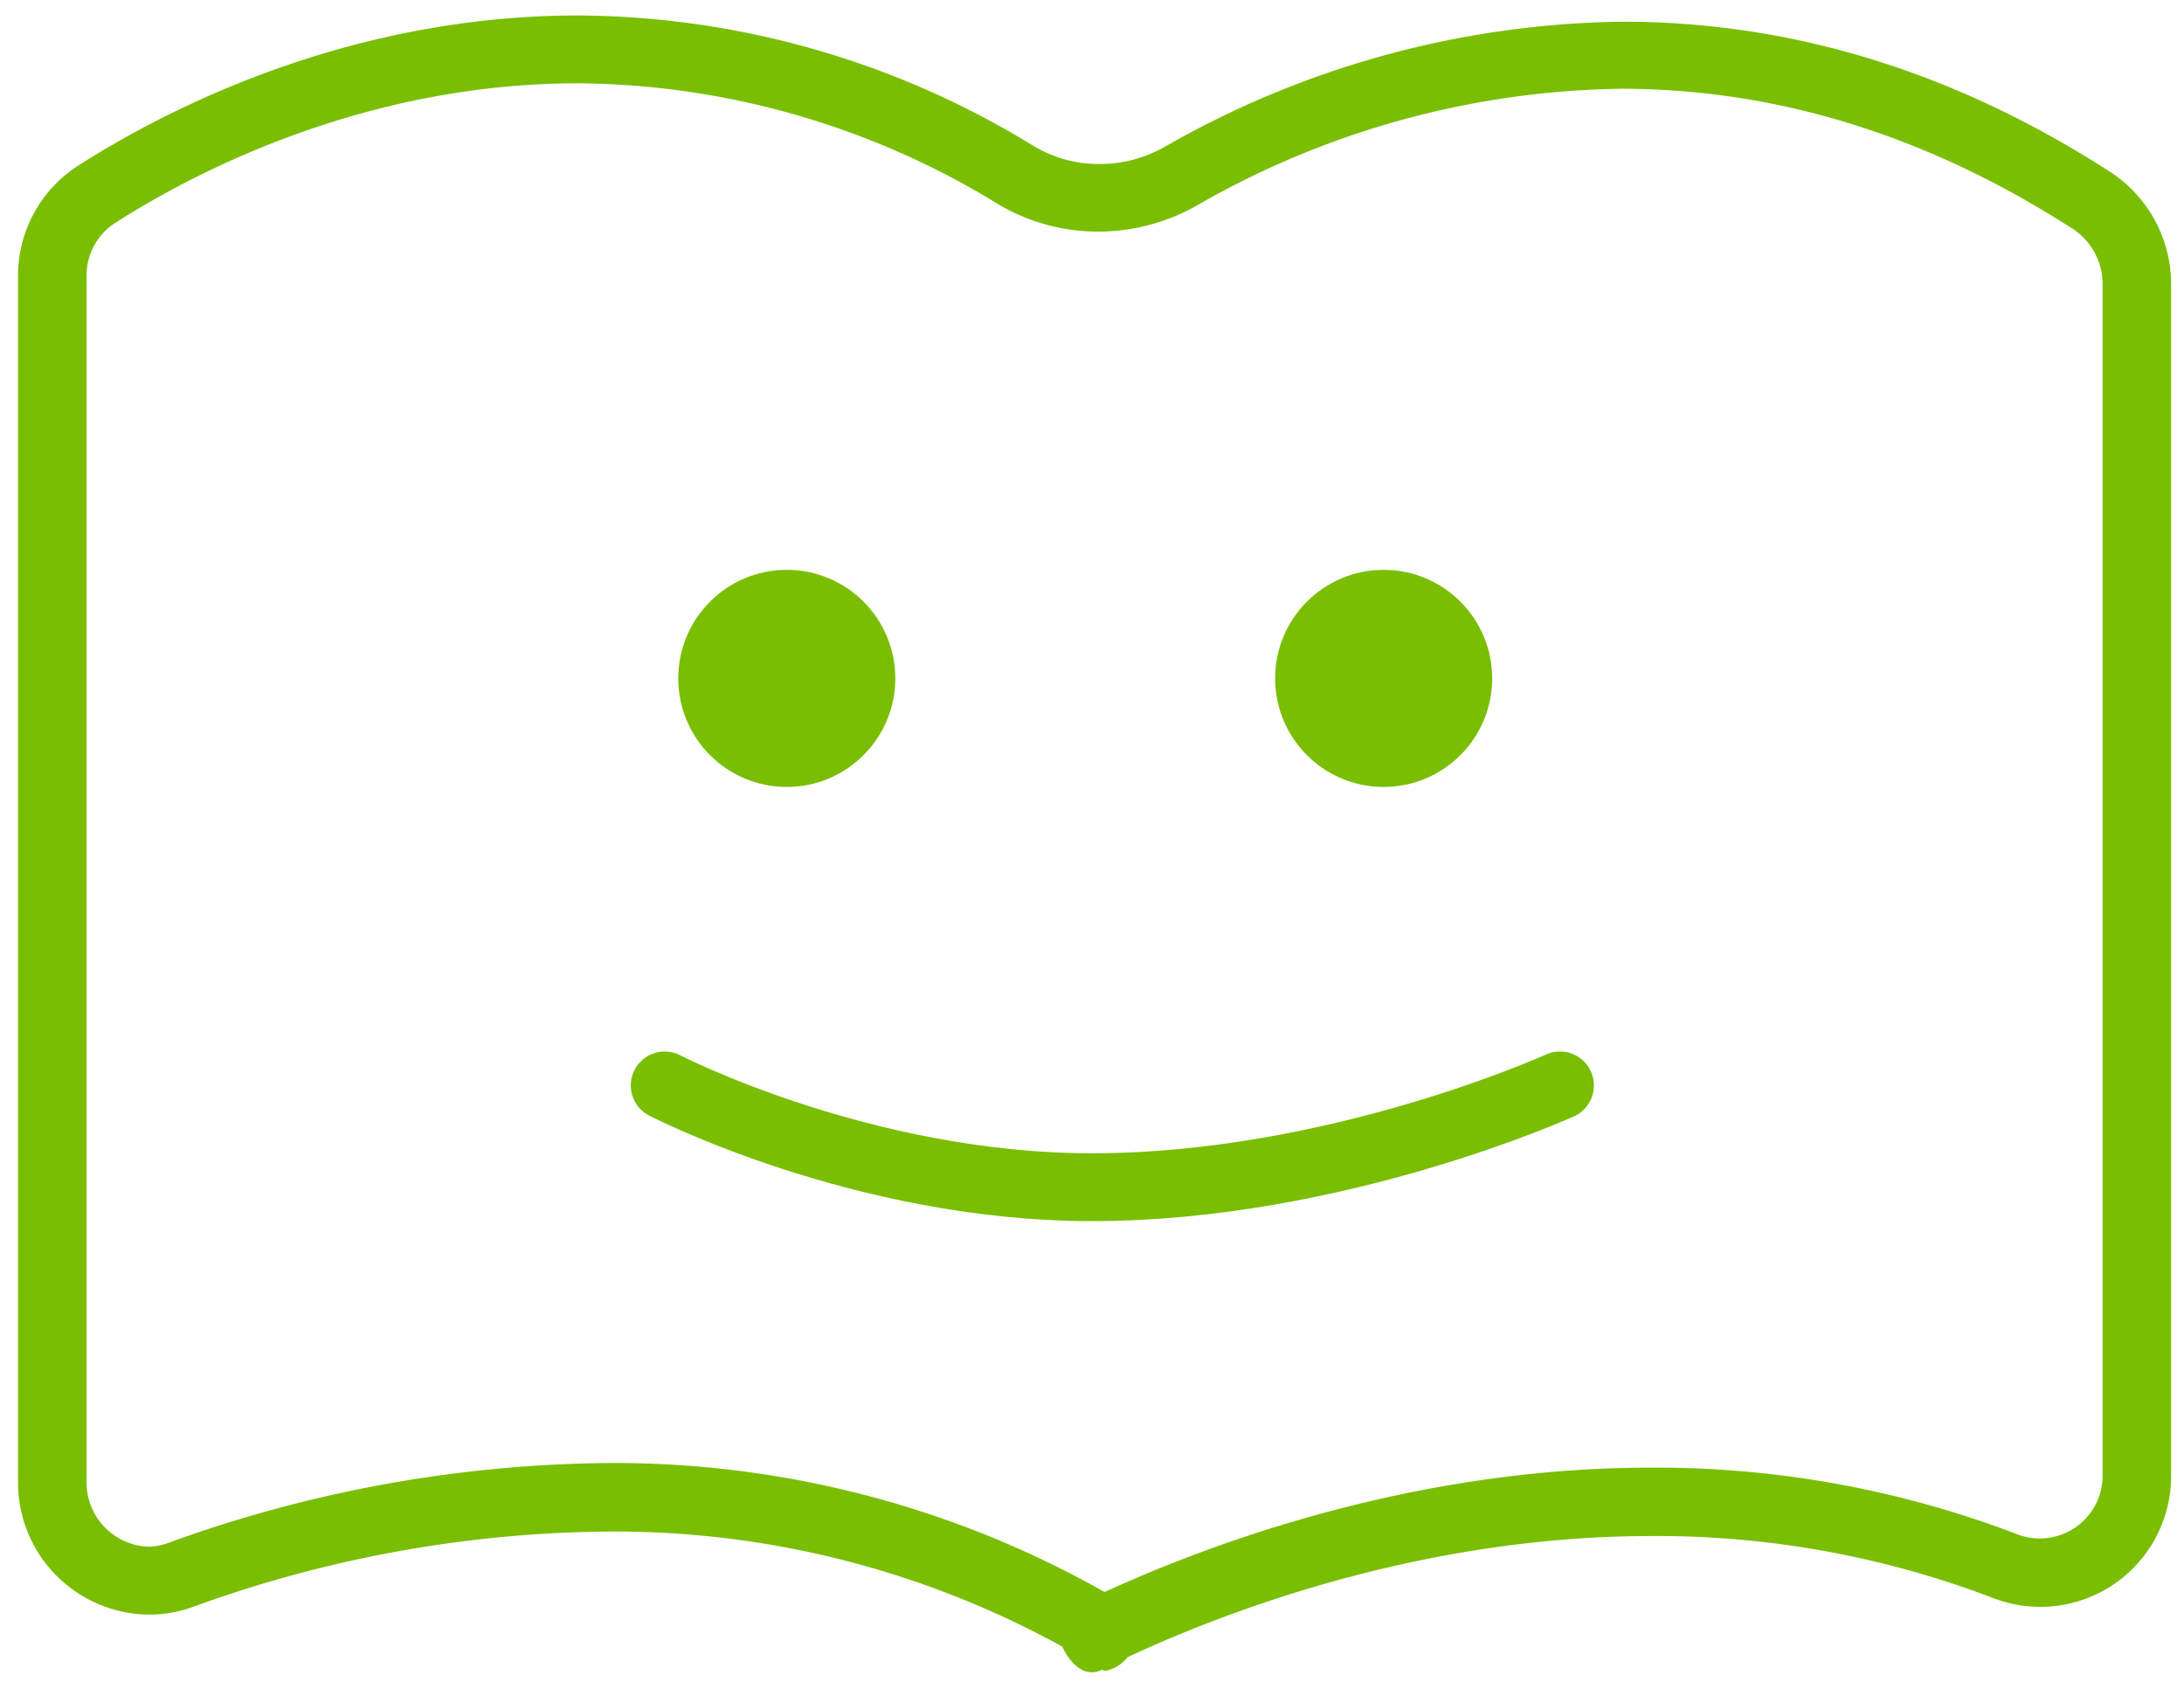 <svg id="Layer_1" data-name="Layer 1" xmlns="http://www.w3.org/2000/svg" viewBox="0 0 161 125"><defs><style>.cls-1{fill:#79be00;}.cls-2{fill:none;stroke:#79be00;stroke-linecap:round;stroke-miterlimit:10;stroke-width:5px;}</style></defs><path class="cls-1" d="M42.62,6.14a60,60,0,0,1,31,8.93,14.39,14.39,0,0,0,7.35,2,14.81,14.81,0,0,0,7.27-1.93,64.38,64.38,0,0,1,31.35-8.6C131,6.56,142.11,10,152.69,16.8A4.86,4.86,0,0,1,155,20.87V108.7a4.63,4.63,0,0,1-6.32,4.37,74.57,74.57,0,0,0-27-4.9c-17.5,0-32.5,5.62-40.21,9.15l0,0-.07,0-.7-.39a73.47,73.47,0,0,0-36-9.1,97.33,97.33,0,0,0-32.22,5.86A4.54,4.54,0,0,1,11,114a4.74,4.74,0,0,1-4.62-4.74V20.35a4.61,4.61,0,0,1,2.11-3.92C14.49,12.59,27,6.14,42.62,6.14h0m0-5C25.75,1.14,12.34,8,5.76,12.21a9.63,9.63,0,0,0-4.43,8.14v88.86A9.73,9.73,0,0,0,11,119a9.38,9.38,0,0,0,3.18-.55,91.52,91.52,0,0,1,30.53-5.57,68.44,68.44,0,0,1,33.6,8.48s.8,1.89,2.17,1.89a1.64,1.64,0,0,0,.76-.19.57.57,0,0,0,.29.08,2.82,2.82,0,0,0,1.59-1c7.16-3.34,21.67-8.93,38.64-8.93a69.44,69.44,0,0,1,25.17,4.57,9.64,9.64,0,0,0,13.12-9V20.87a9.88,9.88,0,0,0-4.6-8.27c-12.77-8.21-25-11-35.82-11a69.56,69.56,0,0,0-33.82,9.25A9.7,9.7,0,0,1,81,12.09a9.35,9.35,0,0,1-4.79-1.32A64.74,64.74,0,0,0,42.62,1.14Z"/><circle class="cls-1" cx="58" cy="50" r="8"/><circle class="cls-1" cx="102" cy="50" r="8"/><path class="cls-2" d="M49,80s14.5,7.5,31.5,7.5c18,0,34.5-7.5,34.5-7.5"/></svg>